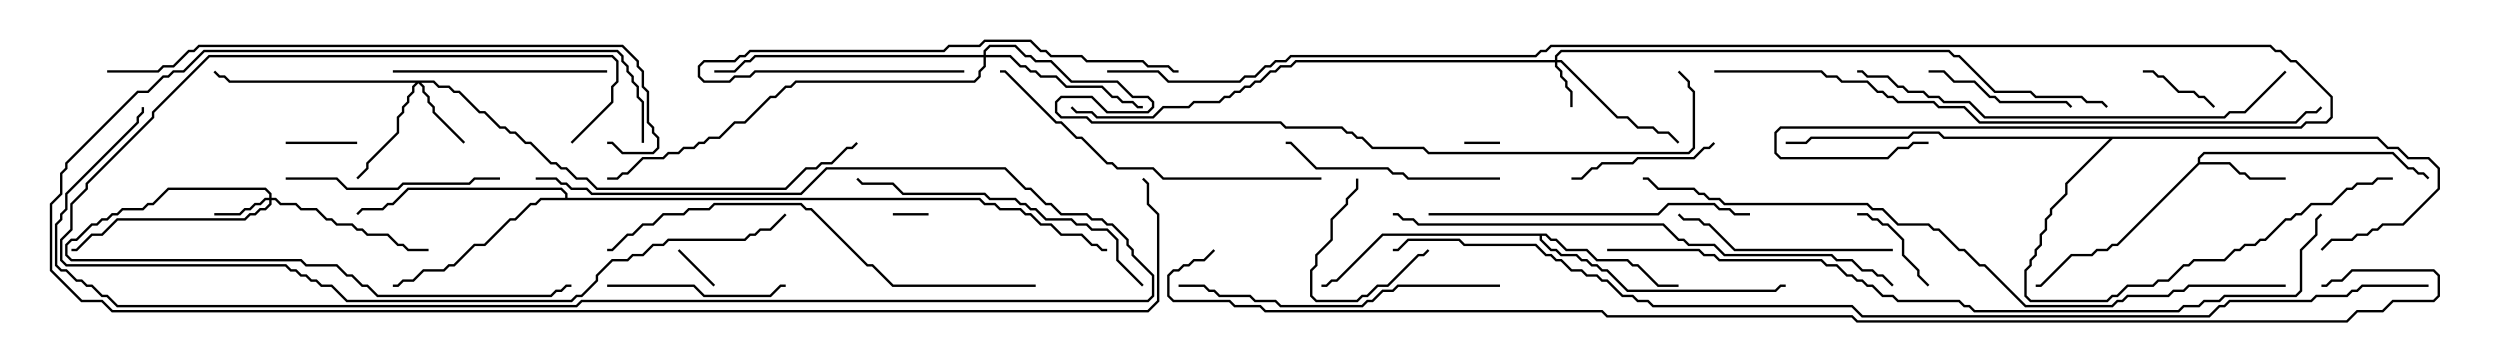 <svg version="1.1" width="105" height="15" xmlns="http://www.w3.org/2000/svg"><path d="M92.307,6.836L92.307,6.622L92.551,6.379L100.521,6.379L101.164,7.021L101.378,7.021L101.592,7.236L101.806,7.236L102.035,7.465L101.965,7.535L101.765,7.336L101.551,7.336L101.336,7.121L101.122,7.121L100.479,6.479L92.592,6.479L92.407,6.664L92.407,6.807L93.664,6.807L94.092,7.236L94.306,7.236L94.521,7.45L96,7.45L96,7.55L94.479,7.55L94.265,7.336L94.051,7.336L93.622,6.907L92.378,6.907L88.949,10.336L88.735,10.336L88.521,10.55L88.092,10.55L87.878,10.764L87.021,10.764L85.735,12.05L85.5,12.05L85.5,11.95L85.694,11.95L86.979,10.664L87.836,10.664L88.051,10.45L88.479,10.45L88.694,10.236L88.908,10.236z" stroke="none"/><path d="M64.949,9.807L65.164,10.021L65.378,10.021L65.806,10.45L66.664,10.45L67.092,10.879L68.378,10.879L68.592,11.093L68.806,11.093L69.664,11.95L70.5,11.95L70.5,12.05L69.622,12.05L68.765,11.193L68.551,11.193L68.336,10.979L67.051,10.979L66.622,10.55L65.765,10.55L65.336,10.121L65.122,10.121L64.908,9.907L64.764,9.907L64.764,10.051L65.164,10.45L65.378,10.45L65.592,10.664L66.235,10.664L66.449,10.879L66.664,10.879L66.878,11.093L67.092,11.093L67.306,11.307L67.521,11.307L68.378,12.164L74.551,12.164L74.765,11.95L75,11.95L75,12.05L74.806,12.05L74.592,12.264L68.336,12.264L67.479,11.407L67.265,11.407L67.051,11.193L66.836,11.193L66.622,10.979L66.408,10.979L66.194,10.764L65.551,10.764L65.336,10.55L65.122,10.55L64.664,10.092L64.664,9.907L58.092,9.907L56.164,11.836L55.949,11.836L55.735,12.05L55.5,12.05L55.5,11.95L55.694,11.95L55.908,11.736L56.122,11.736L58.051,9.807z" stroke="none"/><path d="M23.736,8.307L23.736,8.164L23.551,7.979L17.164,7.979L16.521,8.621L16.306,8.621L16.092,8.836L15.235,8.836L15.035,9.035L14.965,8.965L15.194,8.736L16.051,8.736L16.265,8.521L16.479,8.521L17.122,7.879L23.592,7.879L23.836,8.122L23.836,8.307L41.164,8.307L41.378,8.521L41.806,8.521L42.021,8.736L42.878,8.736L43.092,8.95L43.306,8.95L43.735,9.379L44.164,9.379L44.592,9.807L45.449,9.807L45.878,10.236L46.092,10.236L46.306,10.45L46.5,10.45L46.5,10.55L46.265,10.55L46.051,10.336L45.836,10.336L45.408,9.907L44.551,9.907L44.122,9.479L43.694,9.479L43.265,9.05L43.051,9.05L42.836,8.836L41.979,8.836L41.765,8.621L41.336,8.621L41.122,8.407L22.735,8.407L22.521,8.621L22.306,8.621L21.664,9.264L21.449,9.264L20.378,10.336L19.949,10.336L19.092,11.193L18.878,11.193L18.664,11.407L17.806,11.407L17.378,11.836L16.949,11.836L16.735,12.05L16.5,12.05L16.5,11.95L16.694,11.95L16.908,11.736L17.336,11.736L17.765,11.307L18.622,11.307L18.836,11.093L19.051,11.093L19.908,10.236L20.336,10.236L21.408,9.164L21.622,9.164L22.265,8.521L22.479,8.521L22.694,8.307z" stroke="none"/><path d="M99.878,5.736L100.306,6.164L100.735,6.164L101.164,6.593L102.021,6.593L102.479,7.051L102.479,7.949L100.949,9.479L100.092,9.479L99.878,9.693L99.664,9.693L99.449,9.907L99.021,9.907L98.806,10.121L97.949,10.121L97.535,10.535L97.465,10.465L97.908,10.021L98.765,10.021L98.979,9.807L99.408,9.807L99.622,9.593L99.836,9.593L100.051,9.379L100.908,9.379L102.379,7.908L102.379,7.092L101.979,6.693L101.122,6.693L100.694,6.264L100.265,6.264L99.836,5.836L88.735,5.836L86.836,7.735L86.836,8.164L86.193,8.806L86.193,9.021L85.979,9.235L85.979,9.664L85.764,9.878L85.764,10.306L85.55,10.521L85.55,10.735L85.336,10.949L85.336,11.164L85.121,11.378L85.121,12.408L85.306,12.593L88.479,12.593L88.694,12.379L88.908,12.379L89.336,11.95L90.408,11.95L90.622,11.736L91.051,11.736L91.694,11.093L91.908,11.093L92.122,10.879L93.408,10.879L93.836,10.45L94.051,10.45L94.265,10.236L94.694,10.236L94.908,10.021L95.122,10.021L95.979,9.164L96.194,9.164L96.408,8.95L96.622,8.95L97.051,8.521L97.908,8.521L98.551,7.879L98.765,7.879L98.979,7.664L99.622,7.664L99.836,7.45L100.5,7.45L100.5,7.55L99.878,7.55L99.664,7.764L99.021,7.764L98.806,7.979L98.592,7.979L97.949,8.621L97.092,8.621L96.664,9.05L96.449,9.05L96.235,9.264L96.021,9.264L95.164,10.121L94.949,10.121L94.735,10.336L94.306,10.336L94.092,10.55L93.878,10.55L93.449,10.979L92.164,10.979L91.949,11.193L91.735,11.193L91.092,11.836L90.664,11.836L90.449,12.05L89.378,12.05L88.949,12.479L88.735,12.479L88.521,12.693L85.265,12.693L85.021,12.449L85.021,11.336L85.236,11.122L85.236,10.908L85.45,10.694L85.45,10.479L85.664,10.265L85.664,9.836L85.879,9.622L85.879,9.194L86.093,8.979L86.093,8.765L86.736,8.122L86.736,7.694L88.594,5.836L81.622,5.836L81.408,5.621L80.378,5.621L80.164,5.836L76.092,5.836L75.878,6.05L75,6.05L75,5.95L75.836,5.95L76.051,5.736L80.122,5.736L80.336,5.521L81.449,5.521L81.664,5.736z" stroke="none"/><path d="M65.307,2.521L65.307,2.336L65.551,2.093L81.878,2.093L82.092,2.307L82.306,2.307L83.806,3.807L85.306,3.807L85.521,4.021L87.449,4.021L87.664,4.236L88.306,4.236L88.535,4.465L88.465,4.535L88.265,4.336L87.622,4.336L87.408,4.121L85.479,4.121L85.265,3.907L83.765,3.907L82.265,2.407L82.051,2.407L81.836,2.193L65.592,2.193L65.407,2.378L65.407,2.521L65.592,2.521L67.949,4.879L68.378,4.879L68.806,5.307L69.449,5.307L69.664,5.521L70.092,5.521L70.535,5.965L70.465,6.035L70.051,5.621L69.622,5.621L69.408,5.407L68.765,5.407L68.336,4.979L67.908,4.979L65.551,2.621L65.407,2.621L65.407,2.765L65.621,2.979L65.621,3.194L65.836,3.408L65.836,3.622L66.05,3.836L66.05,4.5L65.95,4.5L65.95,3.878L65.736,3.664L65.736,3.449L65.521,3.235L65.521,3.021L65.307,2.806L65.307,2.621L54.449,2.621L54.235,2.836L53.806,2.836L53.592,3.05L53.378,3.05L52.949,3.479L52.735,3.479L52.521,3.693L52.306,3.693L52.092,3.907L51.878,3.907L51.664,4.121L51.449,4.121L51.235,4.336L50.164,4.336L49.949,4.55L48.878,4.55L48.449,4.979L46.051,4.979L45.836,4.764L45.194,4.764L44.965,4.535L45.035,4.465L45.235,4.664L45.878,4.664L46.092,4.879L48.408,4.879L48.836,4.45L49.908,4.45L50.122,4.236L51.194,4.236L51.408,4.021L51.622,4.021L51.836,3.807L52.051,3.807L52.265,3.593L52.479,3.593L52.694,3.379L52.908,3.379L53.336,2.95L53.551,2.95L53.765,2.736L54.194,2.736L54.408,2.521z" stroke="none"/><path d="M11.307,8.307L11.307,8.164L11.122,7.979L7.092,7.979L6.449,8.621L6.235,8.621L6.021,8.836L5.164,8.836L4.949,9.05L4.735,9.05L4.521,9.264L4.306,9.264L4.092,9.479L3.878,9.479L3.235,10.121L3.021,10.121L2.836,10.306L2.836,10.694L3.021,10.879L12.664,10.879L12.878,11.093L14.164,11.093L14.592,11.521L14.806,11.521L15.235,11.95L15.449,11.95L15.878,12.379L23.122,12.379L23.336,12.164L23.551,12.164L23.765,11.95L24,11.95L24,12.05L23.806,12.05L23.592,12.264L23.378,12.264L23.164,12.479L15.836,12.479L15.408,12.05L15.194,12.05L14.765,11.621L14.551,11.621L14.122,11.193L12.836,11.193L12.622,10.979L2.979,10.979L2.736,10.735L2.736,10.265L2.979,10.021L3.194,10.021L3.836,9.379L4.051,9.379L4.265,9.164L4.479,9.164L4.694,8.95L4.908,8.95L5.122,8.736L5.979,8.736L6.194,8.521L6.408,8.521L7.051,7.879L11.164,7.879L11.407,8.122L11.407,8.307L11.592,8.307L11.806,8.521L12.449,8.521L12.664,8.736L13.306,8.736L13.735,9.164L13.949,9.164L14.164,9.379L14.806,9.379L15.021,9.593L15.235,9.593L15.449,9.807L16.306,9.807L16.735,10.236L16.949,10.236L17.164,10.45L18,10.45L18,10.55L17.122,10.55L16.908,10.336L16.694,10.336L16.265,9.907L15.408,9.907L15.194,9.693L14.979,9.693L14.765,9.479L14.122,9.479L13.908,9.264L13.694,9.264L13.265,8.836L12.622,8.836L12.408,8.621L11.765,8.621L11.551,8.407L11.407,8.407L11.407,8.592L11.164,8.836L10.949,8.836L10.735,9.05L10.521,9.05L10.306,9.264L4.949,9.264L4.306,9.907L3.878,9.907L3.235,10.55L3,10.55L3,10.45L3.194,10.45L3.836,9.807L4.265,9.807L4.908,9.164L10.265,9.164L10.479,8.95L10.694,8.95L10.908,8.736L11.122,8.736L11.307,8.551L11.307,8.407L11.164,8.407L10.949,8.621L10.735,8.621L10.521,8.836L10.306,8.836L10.092,9.05L9,9.05L9,8.95L10.051,8.95L10.265,8.736L10.479,8.736L10.694,8.521L10.908,8.521L11.122,8.307z" stroke="none"/><path d="M18.235,3.379L18.449,3.593L18.878,3.593L19.092,3.807L19.306,3.807L20.164,4.664L20.378,4.664L21.021,5.307L21.235,5.307L21.449,5.521L21.664,5.521L22.092,5.95L22.306,5.95L23.164,6.807L23.378,6.807L23.592,7.021L23.806,7.021L24.235,7.45L24.664,7.45L25.092,7.879L32.979,7.879L33.836,7.021L34.265,7.021L34.479,6.807L34.908,6.807L35.551,6.164L35.765,6.164L35.965,5.965L36.035,6.035L35.806,6.264L35.592,6.264L34.949,6.907L34.521,6.907L34.306,7.121L33.878,7.121L33.021,7.979L25.051,7.979L24.622,7.55L24.194,7.55L23.765,7.121L23.551,7.121L23.336,6.907L23.122,6.907L22.265,6.05L22.051,6.05L21.622,5.621L21.408,5.621L21.194,5.407L20.979,5.407L20.336,4.764L20.122,4.764L19.265,3.907L19.051,3.907L18.836,3.693L18.408,3.693L18.194,3.479L17.692,3.479L17.836,3.622L17.836,3.836L18.05,4.051L18.05,4.265L18.264,4.479L18.264,4.694L19.535,5.965L19.465,6.035L18.164,4.735L18.164,4.521L17.95,4.306L17.95,4.092L17.736,3.878L17.736,3.664L17.571,3.499L17.407,3.664L17.407,3.878L17.193,4.092L17.193,4.306L16.979,4.521L16.979,4.735L16.764,4.949L16.764,5.592L15.479,6.878L15.479,7.092L15.035,7.535L14.965,7.465L15.379,7.051L15.379,6.836L16.664,5.551L16.664,4.908L16.879,4.694L16.879,4.479L17.093,4.265L17.093,4.051L17.307,3.836L17.307,3.622L17.451,3.479L9.622,3.479L9.408,3.264L9.194,3.264L8.965,3.035L9.035,2.965L9.235,3.164L9.449,3.164L9.664,3.379z" stroke="none"/><path d="M41.307,2.307L41.307,2.122L41.551,1.879L42.664,1.879L43.092,2.307L43.306,2.307L43.521,2.521L44.164,2.521L45.021,3.379L46.949,3.379L47.592,4.021L48.235,4.021L48.479,4.265L48.479,4.521L48.235,4.764L46.479,4.764L45.836,4.121L44.592,4.121L44.407,4.306L44.407,4.694L44.592,4.879L45.664,4.879L45.878,5.093L53.806,5.093L54.021,5.307L56.378,5.307L56.592,5.521L56.806,5.521L57.021,5.736L57.235,5.736L57.664,6.164L59.806,6.164L60.021,6.379L70.908,6.379L71.093,6.194L71.093,3.878L70.879,3.664L70.879,3.449L70.465,3.035L70.535,2.965L70.979,3.408L70.979,3.622L71.193,3.836L71.193,6.235L70.949,6.479L59.979,6.479L59.765,6.264L57.622,6.264L57.194,5.836L56.979,5.836L56.765,5.621L56.551,5.621L56.336,5.407L53.979,5.407L53.765,5.193L45.836,5.193L45.622,4.979L44.551,4.979L44.307,4.735L44.307,4.265L44.551,4.021L45.878,4.021L46.521,4.664L48.194,4.664L48.379,4.479L48.379,4.306L48.194,4.121L47.551,4.121L46.908,3.479L44.979,3.479L44.122,2.621L43.479,2.621L43.265,2.407L43.051,2.407L42.622,1.979L41.592,1.979L41.407,2.164L41.407,2.307L42.449,2.307L42.878,2.736L43.092,2.736L43.306,2.95L43.521,2.95L43.735,3.164L44.378,3.164L44.806,3.593L46.306,3.593L46.735,4.021L46.949,4.021L47.164,4.236L47.592,4.236L47.806,4.45L48,4.45L48,4.55L47.765,4.55L47.551,4.336L47.122,4.336L46.908,4.121L46.694,4.121L46.265,3.693L44.765,3.693L44.336,3.264L43.694,3.264L43.479,3.05L43.265,3.05L43.051,2.836L42.836,2.836L42.408,2.407L41.407,2.407L41.407,2.806L41.193,3.021L41.193,3.235L40.949,3.479L33.449,3.479L33.235,3.693L33.021,3.693L32.592,4.121L32.378,4.121L31.306,5.193L30.878,5.193L30.235,5.836L29.806,5.836L29.592,6.05L29.378,6.05L29.164,6.264L28.735,6.264L28.521,6.479L28.092,6.479L27.878,6.693L27.021,6.693L26.378,7.336L26.164,7.336L25.949,7.55L25.5,7.55L25.5,7.45L25.908,7.45L26.122,7.236L26.336,7.236L26.979,6.593L27.836,6.593L28.051,6.379L28.479,6.379L28.694,6.164L29.122,6.164L29.336,5.95L29.551,5.95L29.765,5.736L30.194,5.736L30.836,5.093L31.265,5.093L32.336,4.021L32.551,4.021L32.979,3.593L33.194,3.593L33.408,3.379L40.908,3.379L41.093,3.194L41.093,2.979L41.307,2.765L41.307,2.407L31.735,2.407L31.521,2.621L31.306,2.621L30.878,3.05L30,3.05L30,2.95L30.836,2.95L31.265,2.521L31.479,2.521L31.694,2.307z" stroke="none"/><path d="M61.5,6.05L61.5,5.95L63,5.95L63,6.05z" stroke="none"/><path d="M37.5,9.05L37.5,8.95L39,8.95L39,9.05z" stroke="none"/><path d="M28.465,10.535L28.535,10.465L30.035,11.965L29.965,12.035z" stroke="none"/><path d="M15,5.95L15,6.05L12,6.05L12,5.95z" stroke="none"/><path d="M90,3.05L90,2.95L90.449,2.95L90.664,3.164L90.878,3.164L91.521,3.807L92.164,3.807L92.378,4.021L92.592,4.021L93.035,4.465L92.965,4.535L92.551,4.121L92.336,4.121L92.122,3.907L91.479,3.907L90.836,3.264L90.622,3.264L90.408,3.05z" stroke="none"/><path d="M56.95,7.5L57.05,7.5L57.05,7.949L56.621,8.378L56.621,8.592L55.979,9.235L55.979,10.092L55.336,10.735L55.336,11.164L55.121,11.378L55.121,12.408L55.306,12.593L56.979,12.593L57.194,12.379L57.408,12.379L57.836,11.95L58.265,11.95L59.551,10.664L59.765,10.664L59.965,10.465L60.035,10.535L59.806,10.764L59.592,10.764L58.306,12.05L57.878,12.05L57.449,12.479L57.235,12.479L57.021,12.693L55.265,12.693L55.021,12.449L55.021,11.336L55.236,11.122L55.236,10.694L55.879,10.051L55.879,9.194L56.521,8.551L56.521,8.336L56.95,7.908z" stroke="none"/><path d="M78,9.05L78,8.95L78.449,8.95L78.664,9.164L78.878,9.164L79.092,9.379L79.306,9.379L79.979,10.051L79.979,10.694L80.621,11.336L80.621,11.551L81.035,11.965L80.965,12.035L80.521,11.592L80.521,11.378L79.879,10.735L79.879,10.092L79.265,9.479L79.051,9.479L78.836,9.264L78.622,9.264L78.408,9.05z" stroke="none"/><path d="M81,3.05L81,2.95L81.664,2.95L82.092,3.379L82.949,3.379L83.592,4.021L83.806,4.021L84.021,4.236L86.806,4.236L87.035,4.465L86.965,4.535L86.765,4.336L83.979,4.336L83.765,4.121L83.551,4.121L82.908,3.479L82.051,3.479L81.622,3.05z" stroke="none"/><path d="M66,7.55L66,7.45L66.408,7.45L66.836,7.021L67.051,7.021L67.265,6.807L68.551,6.807L68.765,6.593L71.122,6.593L71.551,6.164L71.765,6.164L71.965,5.965L72.035,6.035L71.806,6.264L71.592,6.264L71.164,6.693L68.806,6.693L68.592,6.907L67.306,6.907L67.092,7.121L66.878,7.121L66.449,7.55z" stroke="none"/><path d="M25.5,12.05L25.5,11.95L29.164,11.95L29.592,12.379L32.336,12.379L32.765,11.95L33,11.95L33,12.05L32.806,12.05L32.378,12.479L29.551,12.479L29.122,12.05z" stroke="none"/><path d="M40.5,2.95L40.5,3.05L31.735,3.05L31.521,3.264L30.878,3.264L30.664,3.479L29.551,3.479L29.307,3.235L29.307,2.765L29.551,2.521L30.836,2.521L31.051,2.307L31.265,2.307L31.479,2.093L39.622,2.093L39.836,1.879L41.122,1.879L41.336,1.664L43.306,1.664L43.735,2.093L43.949,2.093L44.164,2.307L45.449,2.307L45.664,2.521L48.021,2.521L48.235,2.736L49.092,2.736L49.306,2.95L49.5,2.95L49.5,3.05L49.265,3.05L49.051,2.836L48.194,2.836L47.979,2.621L45.622,2.621L45.408,2.407L44.122,2.407L43.908,2.193L43.694,2.193L43.265,1.764L41.378,1.764L41.164,1.979L39.878,1.979L39.664,2.193L31.521,2.193L31.306,2.407L31.092,2.407L30.878,2.621L29.592,2.621L29.407,2.806L29.407,3.194L29.592,3.379L30.622,3.379L30.836,3.164L31.479,3.164L31.694,2.95z" stroke="none"/><path d="M25.5,2.95L25.5,3.05L16.5,3.05L16.5,2.95z" stroke="none"/><path d="M12,7.55L12,7.45L14.164,7.45L14.592,7.879L16.694,7.879L16.908,7.664L19.694,7.664L19.908,7.45L21,7.45L21,7.55L19.949,7.55L19.735,7.764L16.949,7.764L16.735,7.979L14.551,7.979L14.122,7.55z" stroke="none"/><path d="M63,7.45L63,7.55L59.122,7.55L58.908,7.336L58.479,7.336L58.265,7.121L55.265,7.121L54.194,6.05L54,6.05L54,5.95L54.235,5.95L55.306,7.021L58.306,7.021L58.521,7.236L58.949,7.236L59.164,7.45z" stroke="none"/><path d="M79.5,10.45L79.5,10.55L72.836,10.55L71.765,9.479L71.551,9.479L71.336,9.264L70.694,9.264L70.465,9.035L70.535,8.965L70.735,9.164L71.378,9.164L71.592,9.379L71.806,9.379L72.878,10.45z" stroke="none"/><path d="M24.035,6.035L23.965,5.965L25.664,4.265L25.664,3.622L25.879,3.408L25.879,2.592L25.694,2.407L8.806,2.407L6.479,4.735L6.479,4.949L3.693,7.735L3.693,7.949L3.05,8.592L3.05,9.664L2.621,10.092L2.621,10.908L2.806,11.093L12.021,11.093L12.235,11.307L12.449,11.307L12.664,11.521L12.878,11.521L13.092,11.736L13.306,11.736L13.521,11.95L13.949,11.95L14.592,12.593L23.979,12.593L24.194,12.379L24.408,12.379L25.021,11.765L25.021,11.551L25.694,10.879L26.336,10.879L26.551,10.664L26.979,10.664L27.408,10.236L27.836,10.236L28.051,10.021L31.265,10.021L31.479,9.807L31.694,9.807L31.908,9.593L32.336,9.593L32.965,8.965L33.035,9.035L32.378,9.693L31.949,9.693L31.735,9.907L31.521,9.907L31.306,10.121L28.092,10.121L27.878,10.336L27.449,10.336L27.021,10.764L26.592,10.764L26.378,10.979L25.735,10.979L25.121,11.592L25.121,11.806L24.449,12.479L24.235,12.479L24.021,12.693L14.551,12.693L13.908,12.05L13.479,12.05L13.265,11.836L13.051,11.836L12.836,11.621L12.622,11.621L12.408,11.407L12.194,11.407L11.979,11.193L2.765,11.193L2.521,10.949L2.521,10.051L2.95,9.622L2.95,8.551L3.593,7.908L3.593,7.694L6.379,4.908L6.379,4.694L8.765,2.307L25.735,2.307L25.979,2.551L25.979,3.449L25.764,3.664L25.764,4.306z" stroke="none"/><path d="M48.035,11.965L47.965,12.035L46.879,10.949L46.879,10.092L46.479,9.693L45.836,9.693L45.622,9.479L45.194,9.479L44.979,9.264L43.908,9.264L43.479,8.836L43.265,8.836L43.051,8.621L42.836,8.621L42.622,8.407L41.551,8.407L41.336,8.193L37.908,8.193L37.479,7.764L36.194,7.764L35.965,7.535L36.035,7.465L36.235,7.664L37.521,7.664L37.949,8.093L41.378,8.093L41.592,8.307L42.664,8.307L42.878,8.521L43.092,8.521L43.306,8.736L43.521,8.736L43.949,9.164L45.021,9.164L45.235,9.379L45.664,9.379L45.878,9.593L46.521,9.593L46.979,10.051L46.979,10.908z" stroke="none"/><path d="M63,11.95L63,12.05L58.735,12.05L58.521,12.264L58.092,12.264L57.664,12.693L57.449,12.693L57.235,12.907L53.765,12.907L53.551,12.693L52.694,12.693L52.479,12.479L51.194,12.479L50.979,12.264L50.765,12.264L50.551,12.05L49.5,12.05L49.5,11.95L50.592,11.95L50.806,12.164L51.021,12.164L51.235,12.379L52.521,12.379L52.735,12.593L53.592,12.593L53.806,12.807L57.194,12.807L57.408,12.593L57.622,12.593L58.051,12.164L58.479,12.164L58.694,11.95z" stroke="none"/><path d="M60,9.05L60,8.95L69.622,8.95L70.051,8.521L72.021,8.521L72.235,8.736L72.664,8.736L72.878,8.95L73.5,8.95L73.5,9.05L72.836,9.05L72.622,8.836L72.194,8.836L71.979,8.621L70.092,8.621L69.664,9.05z" stroke="none"/><path d="M55.5,7.45L55.5,7.55L48.836,7.55L48.408,7.121L46.908,7.121L46.694,6.907L46.479,6.907L45.408,5.836L45.194,5.836L44.551,5.193L44.336,5.193L42.194,3.05L42,3.05L42,2.95L42.235,2.95L44.378,5.093L44.592,5.093L45.235,5.736L45.449,5.736L46.521,6.807L46.735,6.807L46.949,7.021L48.449,7.021L48.878,7.45z" stroke="none"/><path d="M22.5,7.55L22.5,7.45L23.378,7.45L23.592,7.664L23.806,7.664L24.021,7.879L24.664,7.879L24.878,8.093L33.622,8.093L34.694,7.021L42.235,7.021L43.092,7.879L43.306,7.879L43.949,8.521L44.164,8.521L44.592,8.95L45.664,8.95L45.878,9.164L46.306,9.164L46.521,9.379L46.735,9.379L47.407,10.051L47.407,10.265L47.621,10.479L47.621,10.694L48.479,11.551L48.479,12.449L48.235,12.693L24.449,12.693L24.235,12.907L4.908,12.907L4.479,12.479L4.265,12.479L3.836,12.05L3.622,12.05L3.408,11.836L3.194,11.836L2.765,11.407L2.551,11.407L2.307,11.164L2.307,9.408L2.521,9.194L2.521,8.979L2.736,8.765L2.736,8.122L5.736,5.122L5.736,4.908L5.95,4.694L5.95,4.5L6.05,4.5L6.05,4.735L5.836,4.949L5.836,5.164L2.836,8.164L2.836,8.806L2.621,9.021L2.621,9.235L2.407,9.449L2.407,11.122L2.592,11.307L2.806,11.307L3.235,11.736L3.449,11.736L3.664,11.95L3.878,11.95L4.306,12.379L4.521,12.379L4.949,12.807L24.194,12.807L24.408,12.593L48.194,12.593L48.379,12.408L48.379,11.592L47.521,10.735L47.521,10.521L47.307,10.306L47.307,10.092L46.694,9.479L46.479,9.479L46.265,9.264L45.836,9.264L45.622,9.05L44.551,9.05L44.122,8.621L43.908,8.621L43.265,7.979L43.051,7.979L42.194,7.121L34.735,7.121L33.664,8.193L24.836,8.193L24.622,7.979L23.979,7.979L23.765,7.764L23.551,7.764L23.336,7.55z" stroke="none"/><path d="M95.965,2.965L96.035,3.035L94.306,4.764L93.664,4.764L93.449,4.979L83.336,4.979L82.694,4.336L81.622,4.336L81.408,4.121L80.979,4.121L80.765,3.907L80.122,3.907L79.908,3.693L79.694,3.693L79.265,3.264L78.408,3.264L78.194,3.05L78,3.05L78,2.95L78.235,2.95L78.449,3.164L79.306,3.164L79.735,3.593L79.949,3.593L80.164,3.807L80.806,3.807L81.021,4.021L81.449,4.021L81.664,4.236L82.735,4.236L83.378,4.879L93.408,4.879L93.622,4.664L94.265,4.664z" stroke="none"/><path d="M43.5,11.95L43.5,12.05L37.479,12.05L36.622,11.193L36.408,11.193L34.051,8.836L33.836,8.836L33.622,8.621L30.021,8.621L29.806,8.836L28.949,8.836L28.735,9.05L27.878,9.05L27.449,9.479L27.021,9.479L26.592,9.907L26.378,9.907L25.735,10.55L25.5,10.55L25.5,10.45L25.694,10.45L26.336,9.807L26.551,9.807L26.979,9.379L27.408,9.379L27.836,8.95L28.694,8.95L28.908,8.736L29.765,8.736L29.979,8.521L33.664,8.521L33.878,8.736L34.092,8.736L36.449,11.093L36.664,11.093L37.521,11.95z" stroke="none"/><path d="M27.05,6L26.95,6L26.95,4.306L26.736,4.092L26.736,3.664L26.521,3.449L26.521,3.235L26.307,3.021L26.307,2.806L26.093,2.592L26.093,2.378L25.908,2.193L8.592,2.193L7.735,3.05L7.306,3.05L7.092,3.264L6.878,3.264L6.235,3.907L5.806,3.907L2.836,6.878L2.836,7.092L2.621,7.306L2.621,8.164L2.193,8.592L2.193,11.336L3.449,12.593L4.306,12.593L4.735,13.021L48.194,13.021L48.593,12.622L48.593,9.021L48.164,8.592L48.164,7.735L47.965,7.535L48.035,7.465L48.264,7.694L48.264,8.551L48.693,8.979L48.693,12.664L48.235,13.121L4.694,13.121L4.265,12.693L3.408,12.693L2.093,11.378L2.093,8.551L2.521,8.122L2.521,7.265L2.736,7.051L2.736,6.836L5.765,3.807L6.194,3.807L6.836,3.164L7.051,3.164L7.265,2.95L7.694,2.95L8.551,2.093L25.949,2.093L26.193,2.336L26.193,2.551L26.407,2.765L26.407,2.979L26.621,3.194L26.621,3.408L26.836,3.622L26.836,4.051L27.05,4.265z" stroke="none"/><path d="M58.5,9.05L58.5,8.95L58.735,8.95L58.949,9.164L59.378,9.164L59.592,9.379L69.878,9.379L70.521,10.021L70.735,10.021L70.949,10.236L72.021,10.236L72.449,10.664L76.949,10.664L77.164,10.879L77.806,10.879L78.235,11.307L78.664,11.307L78.878,11.521L79.092,11.521L79.535,11.965L79.465,12.035L79.051,11.621L78.836,11.621L78.622,11.407L78.194,11.407L77.765,10.979L77.122,10.979L76.908,10.764L72.408,10.764L71.979,10.336L70.908,10.336L70.694,10.121L70.479,10.121L69.836,9.479L59.551,9.479L59.336,9.264L58.908,9.264L58.694,9.05z" stroke="none"/><path d="M4.5,3.05L4.5,2.95L6.622,2.95L6.836,2.736L7.265,2.736L7.908,2.093L8.122,2.093L8.336,1.879L26.164,1.879L26.836,2.551L26.836,2.765L27.05,2.979L27.05,3.622L27.264,3.836L27.264,5.122L27.479,5.336L27.479,5.551L27.693,5.765L27.693,6.235L27.449,6.479L26.122,6.479L25.694,6.05L25.5,6.05L25.5,5.95L25.735,5.95L26.164,6.379L27.408,6.379L27.593,6.194L27.593,5.806L27.379,5.592L27.379,5.378L27.164,5.164L27.164,3.878L26.95,3.664L26.95,3.021L26.736,2.806L26.736,2.592L26.122,1.979L8.378,1.979L8.164,2.193L7.949,2.193L7.306,2.836L6.878,2.836L6.664,3.05z" stroke="none"/><path d="M72,3.05L72,2.95L76.521,2.95L76.735,3.164L77.164,3.164L77.378,3.379L78.449,3.379L78.878,3.807L79.092,3.807L79.306,4.021L79.521,4.021L79.735,4.236L81.235,4.236L81.449,4.45L82.521,4.45L83.164,5.093L96.408,5.093L96.836,4.664L97.265,4.664L97.465,4.465L97.535,4.535L97.306,4.764L96.878,4.764L96.449,5.193L83.122,5.193L82.479,4.55L81.408,4.55L81.194,4.336L79.694,4.336L79.479,4.121L79.265,4.121L79.051,3.907L78.836,3.907L78.408,3.479L77.336,3.479L77.122,3.264L76.694,3.264L76.479,3.05z" stroke="none"/><path d="M96,11.95L96,12.05L91.949,12.05L91.735,12.264L91.306,12.264L91.092,12.479L89.378,12.479L89.164,12.693L88.949,12.693L88.735,12.907L85.051,12.907L83.336,11.193L83.122,11.193L82.479,10.55L82.265,10.55L81.408,9.693L81.194,9.693L80.979,9.479L79.694,9.479L79.051,8.836L78.622,8.836L78.408,8.621L72.408,8.621L72.194,8.407L71.765,8.407L71.551,8.193L71.336,8.193L71.122,7.979L69.622,7.979L69.194,7.55L69,7.55L69,7.45L69.235,7.45L69.664,7.879L71.164,7.879L71.378,8.093L71.592,8.093L71.806,8.307L72.235,8.307L72.449,8.521L78.449,8.521L78.664,8.736L79.092,8.736L79.735,9.379L81.021,9.379L81.235,9.593L81.449,9.593L82.306,10.45L82.521,10.45L83.164,11.093L83.378,11.093L85.092,12.807L88.694,12.807L88.908,12.593L89.122,12.593L89.336,12.379L91.051,12.379L91.265,12.164L91.694,12.164L91.908,11.95z" stroke="none"/><path d="M67.5,10.55L67.5,10.45L71.378,10.45L71.592,10.664L72.021,10.664L72.235,10.879L76.521,10.879L76.735,11.093L77.164,11.093L77.592,11.521L77.806,11.521L78.021,11.736L78.235,11.736L78.449,11.95L78.664,11.95L79.092,12.379L79.521,12.379L79.735,12.593L82.306,12.593L82.521,12.807L82.735,12.807L82.949,13.021L91.479,13.021L91.694,12.807L92.336,12.807L92.551,12.593L93.194,12.593L93.408,12.379L96.408,12.379L96.593,12.194L96.593,10.479L97.236,9.836L97.236,9.194L97.465,8.965L97.535,9.035L97.336,9.235L97.336,9.878L96.693,10.521L96.693,12.235L96.449,12.479L93.449,12.479L93.235,12.693L92.592,12.693L92.378,12.907L91.735,12.907L91.521,13.121L82.908,13.121L82.694,12.907L82.479,12.907L82.265,12.693L79.694,12.693L79.479,12.479L79.051,12.479L78.622,12.05L78.408,12.05L78.194,11.836L77.979,11.836L77.765,11.621L77.551,11.621L77.122,11.193L76.694,11.193L76.479,10.979L72.194,10.979L71.979,10.764L71.551,10.764L71.336,10.55z" stroke="none"/><path d="M46.5,3.05L46.5,2.95L48.664,2.95L49.092,3.379L52.051,3.379L52.265,3.164L52.694,3.164L53.122,2.736L53.336,2.736L53.551,2.521L53.979,2.521L54.194,2.307L64.479,2.307L64.694,2.093L64.908,2.093L65.122,1.879L95.378,1.879L95.592,2.093L95.806,2.093L96.235,2.521L96.449,2.521L97.979,4.051L97.979,4.949L97.735,5.193L96.878,5.193L96.664,5.407L74.806,5.407L74.621,5.592L74.621,6.408L74.806,6.593L79.265,6.593L79.694,6.164L80.122,6.164L80.336,5.95L81,5.95L81,6.05L80.378,6.05L80.164,6.264L79.735,6.264L79.306,6.693L74.765,6.693L74.521,6.449L74.521,5.551L74.765,5.307L96.622,5.307L96.836,5.093L97.694,5.093L97.879,4.908L97.879,4.092L96.408,2.621L96.194,2.621L95.765,2.193L95.551,2.193L95.336,1.979L65.164,1.979L64.949,2.193L64.735,2.193L64.521,2.407L54.235,2.407L54.021,2.621L53.592,2.621L53.378,2.836L53.164,2.836L52.735,3.264L52.306,3.264L52.092,3.479L49.051,3.479L48.622,3.05z" stroke="none"/><path d="M102,11.95L102,12.05L99.235,12.05L99.021,12.264L98.806,12.264L98.592,12.479L97.306,12.479L97.092,12.693L93.664,12.693L93.449,12.907L93.235,12.907L92.806,13.336L78.194,13.336L77.765,12.907L69.408,12.907L69.194,12.693L68.765,12.693L68.551,12.479L68.122,12.479L67.479,11.836L67.265,11.836L67.051,11.621L66.622,11.621L66.408,11.407L65.979,11.407L65.551,10.979L65.336,10.979L65.122,10.764L64.908,10.764L64.479,10.336L61.479,10.336L61.265,10.121L59.164,10.121L58.735,10.55L58.5,10.55L58.5,10.45L58.694,10.45L59.122,10.021L61.306,10.021L61.521,10.236L64.521,10.236L64.949,10.664L65.164,10.664L65.378,10.879L65.592,10.879L66.021,11.307L66.449,11.307L66.664,11.521L67.092,11.521L67.306,11.736L67.521,11.736L68.164,12.379L68.592,12.379L68.806,12.593L69.235,12.593L69.449,12.807L77.806,12.807L78.235,13.236L92.765,13.236L93.194,12.807L93.408,12.807L93.622,12.593L97.051,12.593L97.265,12.379L98.551,12.379L98.765,12.164L98.979,12.164L99.194,11.95z" stroke="none"/><path d="M50.965,10.465L51.035,10.535L50.592,10.979L50.164,10.979L49.949,11.193L49.735,11.193L49.521,11.407L49.306,11.407L49.121,11.592L49.121,12.408L49.306,12.593L51.664,12.593L51.878,12.807L52.949,12.807L53.164,13.021L67.306,13.021L67.521,13.236L77.806,13.236L78.021,13.45L98.551,13.45L98.979,13.021L100.051,13.021L100.479,12.593L102.194,12.593L102.379,12.408L102.379,11.592L102.194,11.407L98.806,11.407L98.378,11.836L97.949,11.836L97.735,12.05L97.5,12.05L97.5,11.95L97.694,11.95L97.908,11.736L98.336,11.736L98.765,11.307L102.235,11.307L102.479,11.551L102.479,12.449L102.235,12.693L100.521,12.693L100.092,13.121L99.021,13.121L98.592,13.55L77.979,13.55L77.765,13.336L67.479,13.336L67.265,13.121L53.122,13.121L52.908,12.907L51.836,12.907L51.622,12.693L49.265,12.693L49.021,12.449L49.021,11.551L49.265,11.307L49.479,11.307L49.694,11.093L49.908,11.093L50.122,10.879L50.551,10.879z" stroke="none"/></svg>